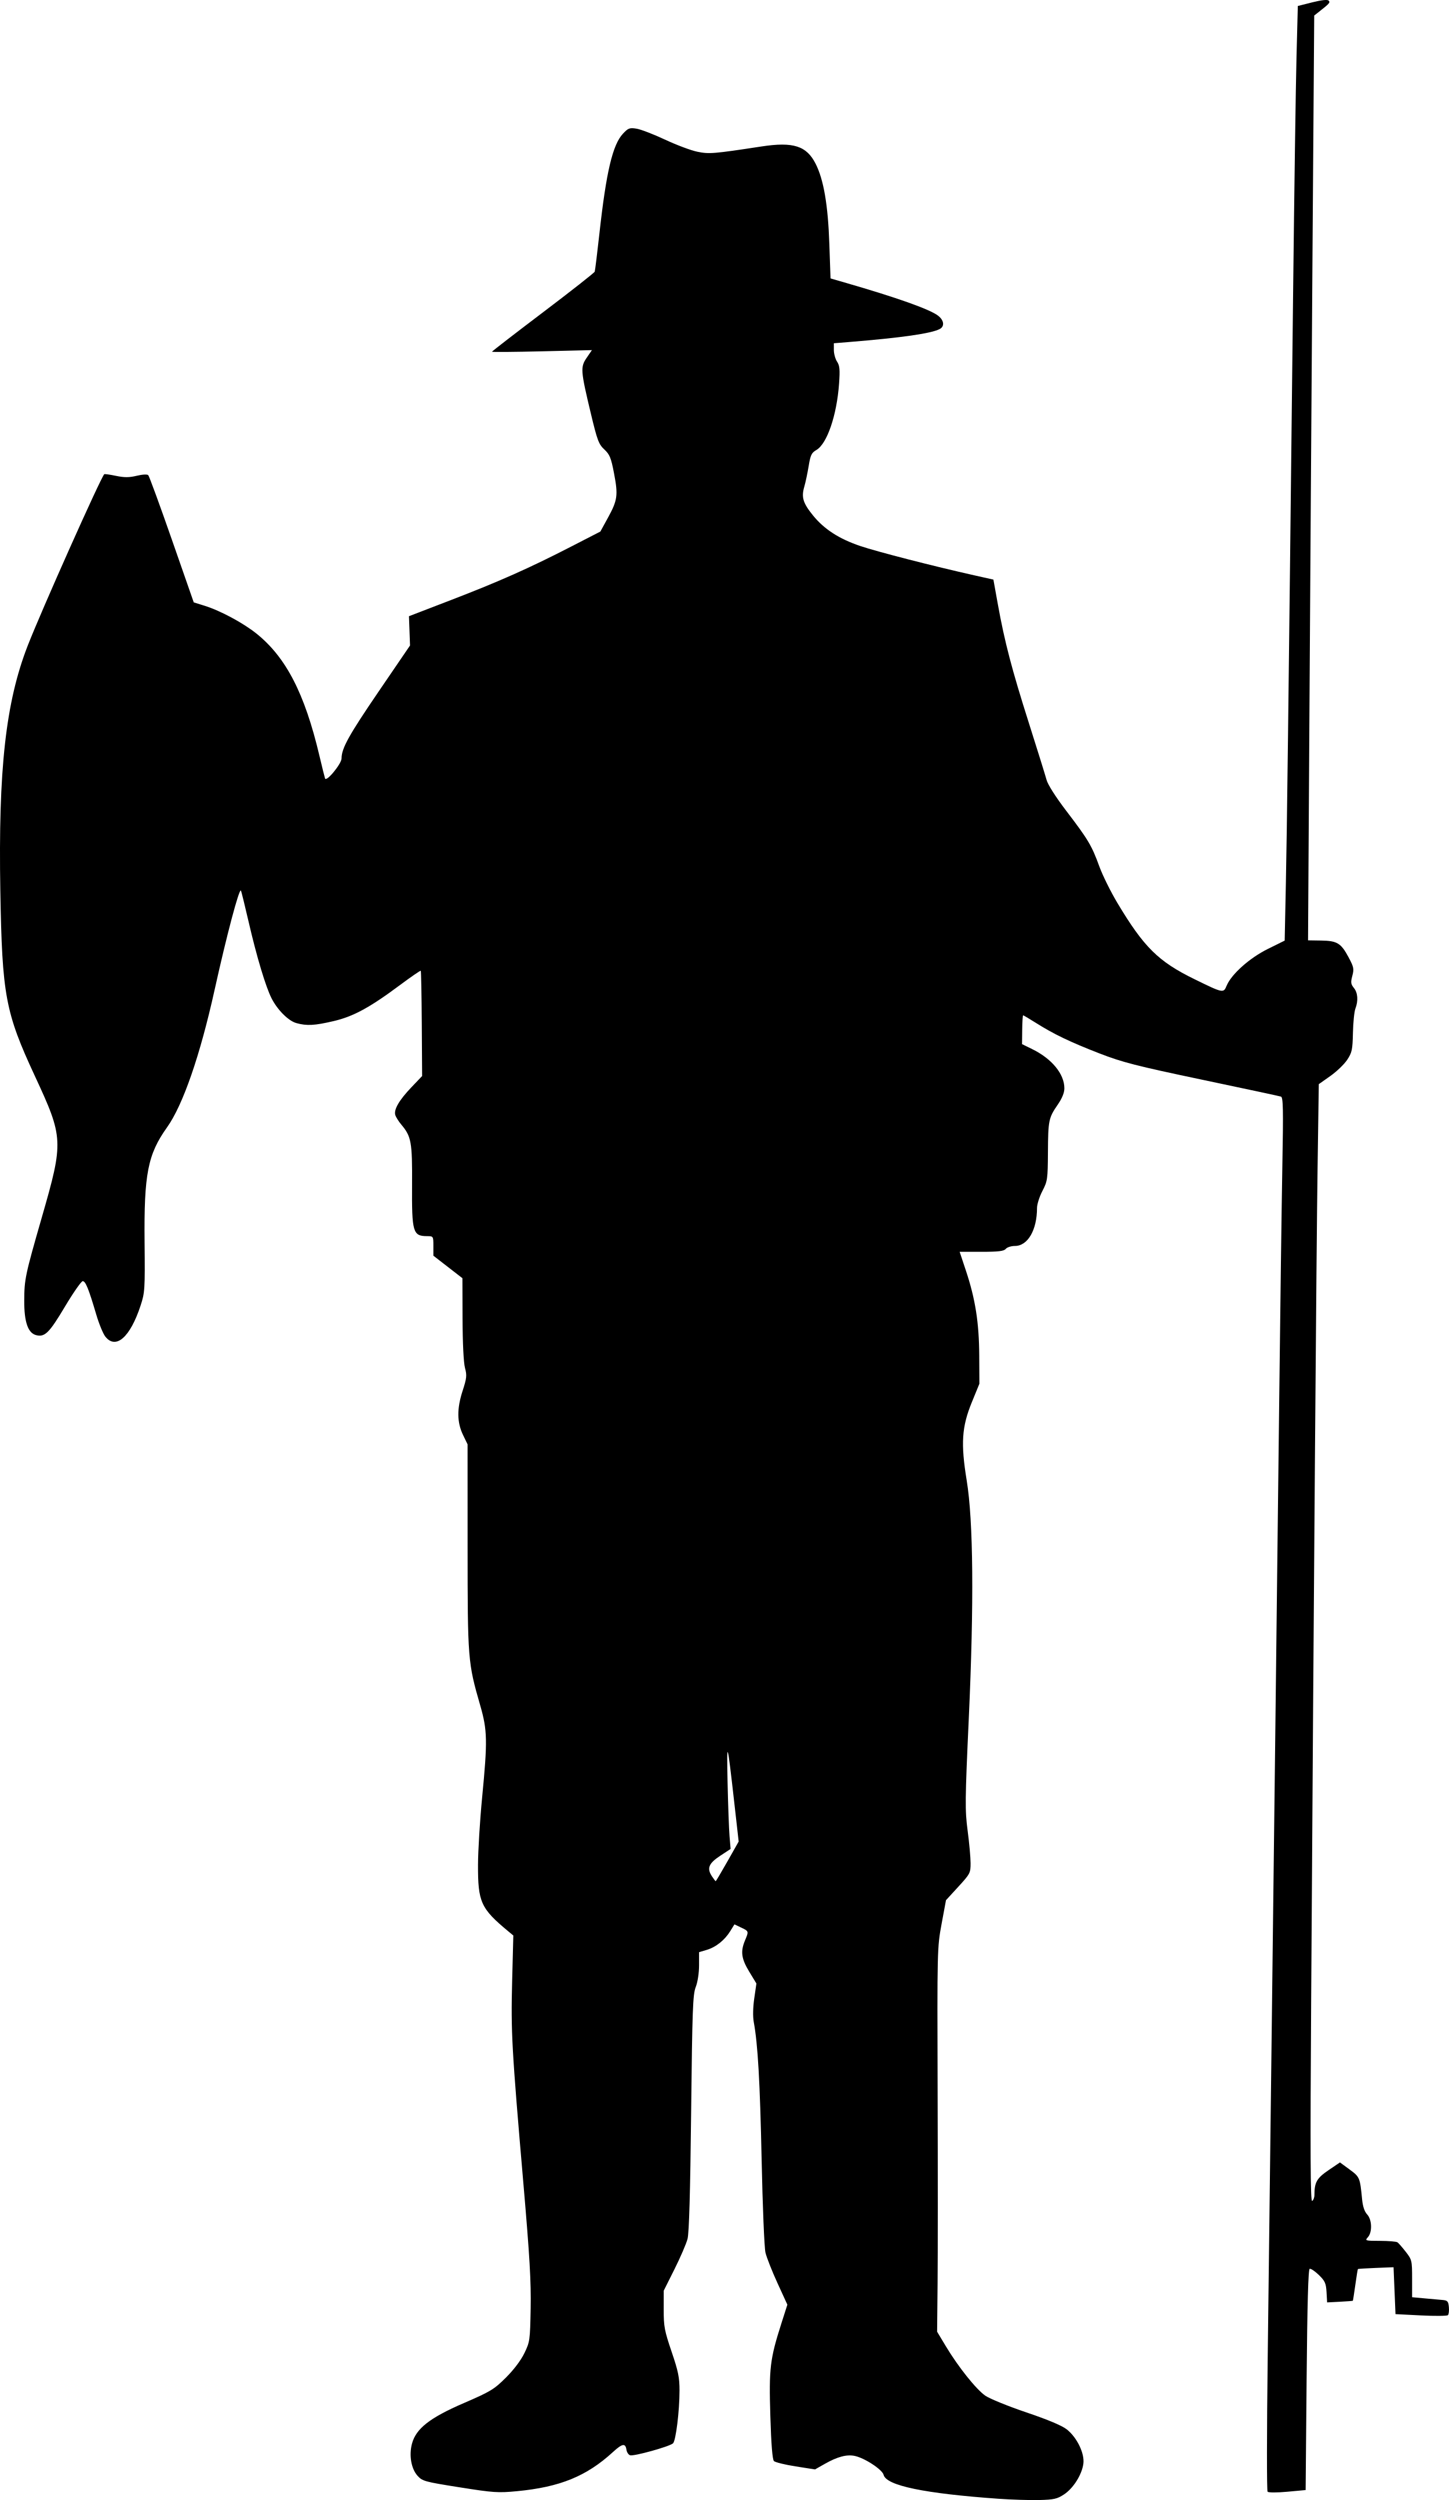 <?xml version="1.0" encoding="UTF-8" standalone="no"?>
<svg
   xmlns:dc="http://purl.org/dc/elements/1.1/"
   xmlns:cc="http://creativecommons.org/ns#"
   xmlns:rdf="http://www.w3.org/1999/02/22-rdf-syntax-ns#"
   xmlns:svg="http://www.w3.org/2000/svg"
   xmlns="http://www.w3.org/2000/svg"
   xmlns:sodipodi="http://sodipodi.sourceforge.net/DTD/sodipodi-0.dtd"
   xmlns:inkscape="http://www.inkscape.org/namespaces/inkscape"
   version="1.1"
   id="svg658"
   width="741.726"
   height="1279.078"
   viewBox="0 0 741.726 1279.078"
   sodipodi:docname="рыбалка.svg"
   inkscape:version="1.0 (4035a4fb49, 2020-05-01)">
  <defs
     id="defs662" />
  <sodipodi:namedview
     inkscape:document-rotation="0"
     pagecolor="#ffffff"
     bordercolor="#666666"
     borderopacity="1"
     objecttolerance="10"
     gridtolerance="10"
     guidetolerance="10"
     inkscape:pageopacity="0"
     inkscape:pageshadow="2"
     inkscape:window-width="1920"
     inkscape:window-height="1018"
     id="namedview660"
     showgrid="false"
     inkscape:zoom="0.65625"
     inkscape:cx="69.127656"
     inkscape:cy="631.82563"
     inkscape:window-x="-6"
     inkscape:window-y="-6"
     inkscape:window-maximized="1"
     inkscape:current-layer="g666" />
  <g
     transform="translate(-301.872,-8.174)"
     inkscape:groupmode="layer"
     inkscape:label="Image"
     id="g666">
    <path
       id="path78"
       d="m 813.214,1286.591 c -38.205,-2.703 -57.65,-6.739 -59.034,-12.251 -0.68,-2.708 -9.622,-8.579 -14.727,-9.669 -4.117,-0.879 -8.887,0.372 -15.314,4.017 l -5.074,2.878 -9.926,-1.558 c -5.459,-0.857 -10.453,-2.082 -11.097,-2.723 -0.781,-0.776 -1.396,-8.508 -1.845,-23.165 -0.745,-24.342 -0.183,-29.009 5.706,-47.42 l 3.013,-9.421 -5.079,-11.079 c -2.793,-6.094 -5.556,-13.104 -6.139,-15.579 -0.583,-2.475 -1.464,-23.85 -1.958,-47.5 -0.831,-39.813 -1.941,-59.21 -4.036,-70.5 -0.504,-2.716 -0.399,-7.503 0.265,-12.076 l 1.1,-7.576 -3.678,-6.055 c -4.033,-6.64 -4.534,-10.308 -2.178,-15.948 1.996,-4.777 2.009,-4.732 -1.945,-6.618 l -3.445,-1.643 -2.111,3.415 c -2.886,4.67 -7.321,8.216 -12.045,9.631 l -3.955,1.185 v 6.716 c 0,3.932 -0.704,8.53 -1.697,11.092 -1.5,3.867 -1.775,11.356 -2.362,64.376 -0.45,40.649 -1.043,61.451 -1.838,64.5 -0.646,2.475 -3.653,9.45 -6.683,15.5 l -5.509,11 -0.014,9.643 c -0.012,8.667 0.397,10.85 4.044,21.567 3.403,10 4.058,13.204 4.055,19.857 -0.004,10.514 -1.869,25.657 -3.33,27.032 -1.738,1.637 -20.257,6.772 -22.003,6.102 -0.83,-0.319 -1.656,-1.584 -1.836,-2.812 -0.514,-3.506 -2.102,-3.243 -6.886,1.141 -13.515,12.384 -27.091,17.931 -49.045,20.038 -9.772,0.938 -12.084,0.783 -29.5,-1.975 -17.89,-2.833 -19.036,-3.148 -21.513,-5.91 -3.234,-3.606 -4.423,-10.444 -2.847,-16.38 2.055,-7.741 9.093,-13.26 26.487,-20.773 13.728,-5.929 15.524,-7.013 21.552,-13 4.037,-4.01 7.702,-8.848 9.492,-12.532 2.818,-5.799 2.927,-6.57 3.233,-23 0.251,-13.483 -0.513,-26.62 -3.694,-63.5 -5.998,-69.537 -6.459,-77.817 -5.786,-103.859 l 0.604,-23.359 -2.583,-2.141 c -14.084,-11.673 -15.567,-14.94 -15.495,-34.141 0.027,-7.15 0.972,-22.561 2.101,-34.248 2.818,-29.175 2.708,-34.438 -0.99,-47.252 -6.31,-21.871 -6.431,-23.398 -6.445,-81 l -0.013,-52.5 -2.309,-4.777 c -3.136,-6.489 -3.207,-13.433 -0.232,-22.59 2.112,-6.5 2.255,-7.884 1.217,-11.764 -0.71,-2.654 -1.203,-12.618 -1.243,-25.133 l -0.067,-20.736 -7.433,-5.758 -7.433,-5.758 v -4.992 c 0,-4.962 -0.019,-4.992 -3.25,-5.007 -7.235,-0.034 -7.809,-1.999 -7.663,-26.234 0.132,-21.914 -0.372,-24.736 -5.504,-30.834 -1.345,-1.598 -2.724,-3.785 -3.065,-4.861 -0.882,-2.78 1.908,-7.602 8.242,-14.242 l 5.479,-5.745 -0.174,-26.756 c -0.096,-14.716 -0.33,-26.912 -0.521,-27.103 -0.191,-0.191 -4.972,3.095 -10.626,7.303 -15.524,11.553 -23.828,16.065 -33.936,18.438 -9.764,2.292 -13.791,2.508 -19.133,1.024 -4.057,-1.127 -9.674,-6.741 -12.687,-12.68 -2.99,-5.893 -7.603,-21.247 -11.655,-38.795 -2.032,-8.8 -3.849,-16.159 -4.037,-16.353 -0.947,-0.978 -7.325,23.113 -13.463,50.853 -7.443,33.633 -16.191,58.9 -24.355,70.341 -9.854,13.809 -11.824,23.899 -11.481,58.797 0.237,24.122 0.137,25.704 -2.048,32.362 -5.334,16.252 -12.678,22.694 -18.064,15.846 -1.148,-1.459 -3.228,-6.522 -4.623,-11.25 -3.878,-13.148 -5.478,-17.096 -6.928,-17.096 -0.73,0 -4.853,5.91 -9.163,13.133 -7.983,13.38 -10.238,15.612 -14.652,14.504 -4.208,-1.056 -6.169,-6.705 -6.124,-17.638 0.046,-11 0.47,-13.007 9.032,-42.745 11.177,-38.822 11.088,-40.613 -3.609,-72.239 -15.106,-32.507 -16.736,-41.233 -17.659,-94.516 -1.079,-62.281 2.742,-96.607 13.969,-125.5 6.898,-17.753 37.263,-85.755 39.222,-87.837 0.175,-0.186 2.857,0.19 5.961,0.834 4.35,0.903 6.794,0.896 10.66,-0.032 2.917,-0.7 5.388,-0.832 5.903,-0.317 0.488,0.488 5.928,15.333 12.089,32.99 l 11.202,32.103 5.58,1.736 c 8.056,2.506 19.819,8.83 26.631,14.317 15.059,12.132 24.591,30.621 32.068,62.206 1.367,5.775 2.685,11.093 2.928,11.817 0.661,1.967 8.454,-7.484 8.454,-10.252 0,-5.153 3.711,-11.841 19.019,-34.277 l 16.031,-23.496 -0.275,-7.487 -0.275,-7.487 21.5,-8.266 c 24.683,-9.489 40.257,-16.414 61.491,-27.339 l 14.991,-7.713 3.841,-7 c 4.951,-9.023 5.301,-11.537 3.163,-22.731 -1.528,-8.001 -2.209,-9.68 -4.983,-12.271 -2.876,-2.687 -3.602,-4.629 -6.92,-18.5 -5.241,-21.907 -5.368,-23.629 -2.099,-28.409 l 2.674,-3.911 -25.579,0.617 c -14.068,0.339 -25.579,0.433 -25.579,0.209 0,-0.224 11.75,-9.298 26.111,-20.165 14.361,-10.866 26.276,-20.225 26.477,-20.798 0.201,-0.573 1.285,-9.366 2.409,-19.541 3.476,-31.475 6.755,-45.382 12.032,-51.031 2.701,-2.892 3.408,-3.154 6.964,-2.586 2.177,0.348 8.738,2.871 14.582,5.606 5.843,2.735 13.255,5.517 16.471,6.181 6.094,1.259 8.322,1.078 32.872,-2.673 16.331,-2.495 23.105,-0.333 27.763,8.86 4.106,8.102 6.324,21.046 7.007,40.894 l 0.611,17.752 7.1,2.049 c 26.995,7.792 43.846,13.779 48.017,17.059 2.992,2.354 3.359,5.401 0.813,6.764 -4.283,2.292 -19.549,4.481 -46.48,6.665 l -7.75,0.628 v 3.45 c 0,1.897 0.741,4.581 1.646,5.963 1.349,2.059 1.534,4.082 1.026,11.215 -1.16,16.269 -6.154,30.85 -11.646,34.002 -2.439,1.4 -3.002,2.575 -3.912,8.168 -0.585,3.593 -1.595,8.36 -2.245,10.593 -1.572,5.403 -0.675,8.372 4.434,14.669 5.731,7.064 13.322,11.98 24.189,15.666 8.532,2.894 37.652,10.375 58.593,15.052 l 9.586,2.141 2.292,12.705 c 3.456,19.16 7.123,33.181 15.876,60.705 4.373,13.75 8.443,26.829 9.044,29.064 0.662,2.458 4.694,8.779 10.209,16 11.088,14.519 12.933,17.624 16.792,28.244 1.66,4.569 5.853,13.036 9.317,18.815 13.515,22.546 20.887,29.834 39.299,38.851 14.839,7.267 14.942,7.288 16.56,3.381 2.433,-5.874 11.757,-14.19 21.078,-18.799 l 8.638,-4.272 0.604,-29.142 c 0.573,-27.65 1.155,-75.076 3.685,-300.142 0.6,-53.35 1.393,-108.673 1.763,-122.94 l 0.672,-25.94 7.4,-1.861 c 4.746,-1.194 7.745,-1.515 8.363,-0.897 0.951,0.951 0.495,1.476 -5.066,5.836 l -2.303,1.806 -0.887,122.998 c -0.488,67.649 -1.199,174.106 -1.58,236.572 l -0.694,113.575 6.696,0.102 c 8.204,0.124 10.17,1.323 14.045,8.561 2.673,4.993 2.868,5.954 1.927,9.481 -0.887,3.322 -0.767,4.272 0.776,6.177 2.042,2.522 2.34,6.542 0.786,10.628 -0.57,1.5 -1.133,7.076 -1.25,12.392 -0.191,8.663 -0.496,10.091 -2.947,13.792 -1.504,2.27 -5.389,6 -8.634,8.289 l -5.9,4.161 -0.621,43.135 c -0.599,41.642 -1.913,212.105 -3.284,426.047 -0.502,78.268 -0.38,102.739 0.507,102.191 0.641,-0.396 1.166,-1.763 1.166,-3.037 0,-6.494 1.21,-8.634 7.17,-12.681 l 5.898,-4.005 4.932,3.62 c 5.212,3.826 5.319,4.082 6.418,15.405 0.34,3.499 1.24,6.167 2.553,7.564 2.519,2.681 2.724,9.105 0.374,11.702 -1.59,1.757 -1.345,1.829 6.25,1.844 4.348,0.01 8.367,0.346 8.931,0.75 0.564,0.404 2.477,2.599 4.25,4.879 3.117,4.006 3.224,4.462 3.224,13.67 v 9.527 l 6.25,0.579 c 3.438,0.319 7.6,0.692 9.25,0.83 2.617,0.218 3.041,0.682 3.323,3.628 0.178,1.857 -0.047,3.726 -0.5,4.152 -0.453,0.426 -6.673,0.482 -13.823,0.123 l -13,-0.652 -0.5,-12 -0.5,-12 -9,0.353 c -4.95,0.194 -9.106,0.45 -9.235,0.568 -0.129,0.118 -0.731,3.785 -1.336,8.147 -0.606,4.362 -1.175,8.003 -1.265,8.09 -0.09,0.087 -3.089,0.312 -6.664,0.5 l -6.5,0.342 -0.302,-5.253 c -0.261,-4.53 -0.801,-5.737 -3.928,-8.774 -1.994,-1.937 -4.108,-3.361 -4.698,-3.164 -0.738,0.246 -1.228,17.947 -1.572,56.774 l -0.5,56.417 -9.338,0.862 c -5.227,0.482 -9.69,0.482 -10.136,0 -0.439,-0.474 -0.42,-30.787 0.042,-67.362 0.462,-36.575 1.318,-106.325 1.902,-155 0.584,-48.675 1.499,-124.5 2.034,-168.5 0.535,-44 1.416,-118.925 1.958,-166.5 0.542,-47.575 1.273,-102.132 1.624,-121.238 0.53,-28.85 0.407,-34.813 -0.724,-35.177 -0.749,-0.242 -18.912,-4.128 -40.362,-8.638 -33.728,-7.09 -40.831,-8.909 -52.542,-13.453 -15.04,-5.836 -23.415,-9.857 -32.552,-15.627 -3.367,-2.127 -6.299,-3.863 -6.514,-3.859 -0.216,0.004 -0.43,3.322 -0.476,7.373 l -0.084,7.366 5.227,2.563 c 10.06,4.934 16.441,12.711 16.441,20.038 0,2.254 -1.15,5.1 -3.361,8.313 -4.698,6.829 -4.946,8.029 -5.048,24.381 -0.086,13.823 -0.227,14.804 -2.841,19.842 -1.512,2.915 -2.75,6.812 -2.75,8.659 -10e-6,11.313 -4.73,19.457 -11.301,19.457 -1.9,0 -4.015,0.675 -4.699,1.5 -0.971,1.17 -3.707,1.5 -12.424,1.5 h -11.179 l 3.241,9.75 c 4.797,14.431 6.69,26.501 6.782,43.25 l 0.079,14.5 -3.886,9.5 c -5.141,12.569 -5.696,21.092 -2.604,40 3.391,20.736 3.76,62.748 1.068,121.591 -1.938,42.366 -1.987,47.013 -0.602,57.5 0.829,6.275 1.511,13.77 1.515,16.655 0.008,5.05 -0.227,5.502 -6.29,12.109 l -6.298,6.863 -2.259,12.167 c -2.23,12.008 -2.256,13.124 -2.028,85.391 0.127,40.273 0.121,84.474 -0.013,98.224 l -0.245,25 4.512,7.5 c 6.338,10.537 15.42,21.908 20.133,25.208 2.198,1.54 11.647,5.386 20.997,8.548 11.208,3.79 18.289,6.77 20.783,8.746 5.198,4.119 9.141,12.302 8.441,17.52 -0.751,5.602 -5.124,12.552 -9.875,15.696 -3.504,2.319 -5.192,2.703 -12.695,2.888 -4.76,0.117 -14.054,-0.168 -20.654,-0.635 z m -138.968,-326.115 5.743,-10.144 -2.271,-20.106 c -3.595,-31.825 -3.897,-32.722 -3.406,-10.106 0.251,11.55 0.703,23.925 1.004,27.5 l 0.548,6.5 -5.325,3.5 c -5.892,3.872 -6.924,6.394 -4.272,10.441 0.922,1.408 1.803,2.559 1.956,2.559 0.154,0 2.864,-4.565 6.023,-10.144 z"
       style="fill:#000000" />
  </g>
</svg>

